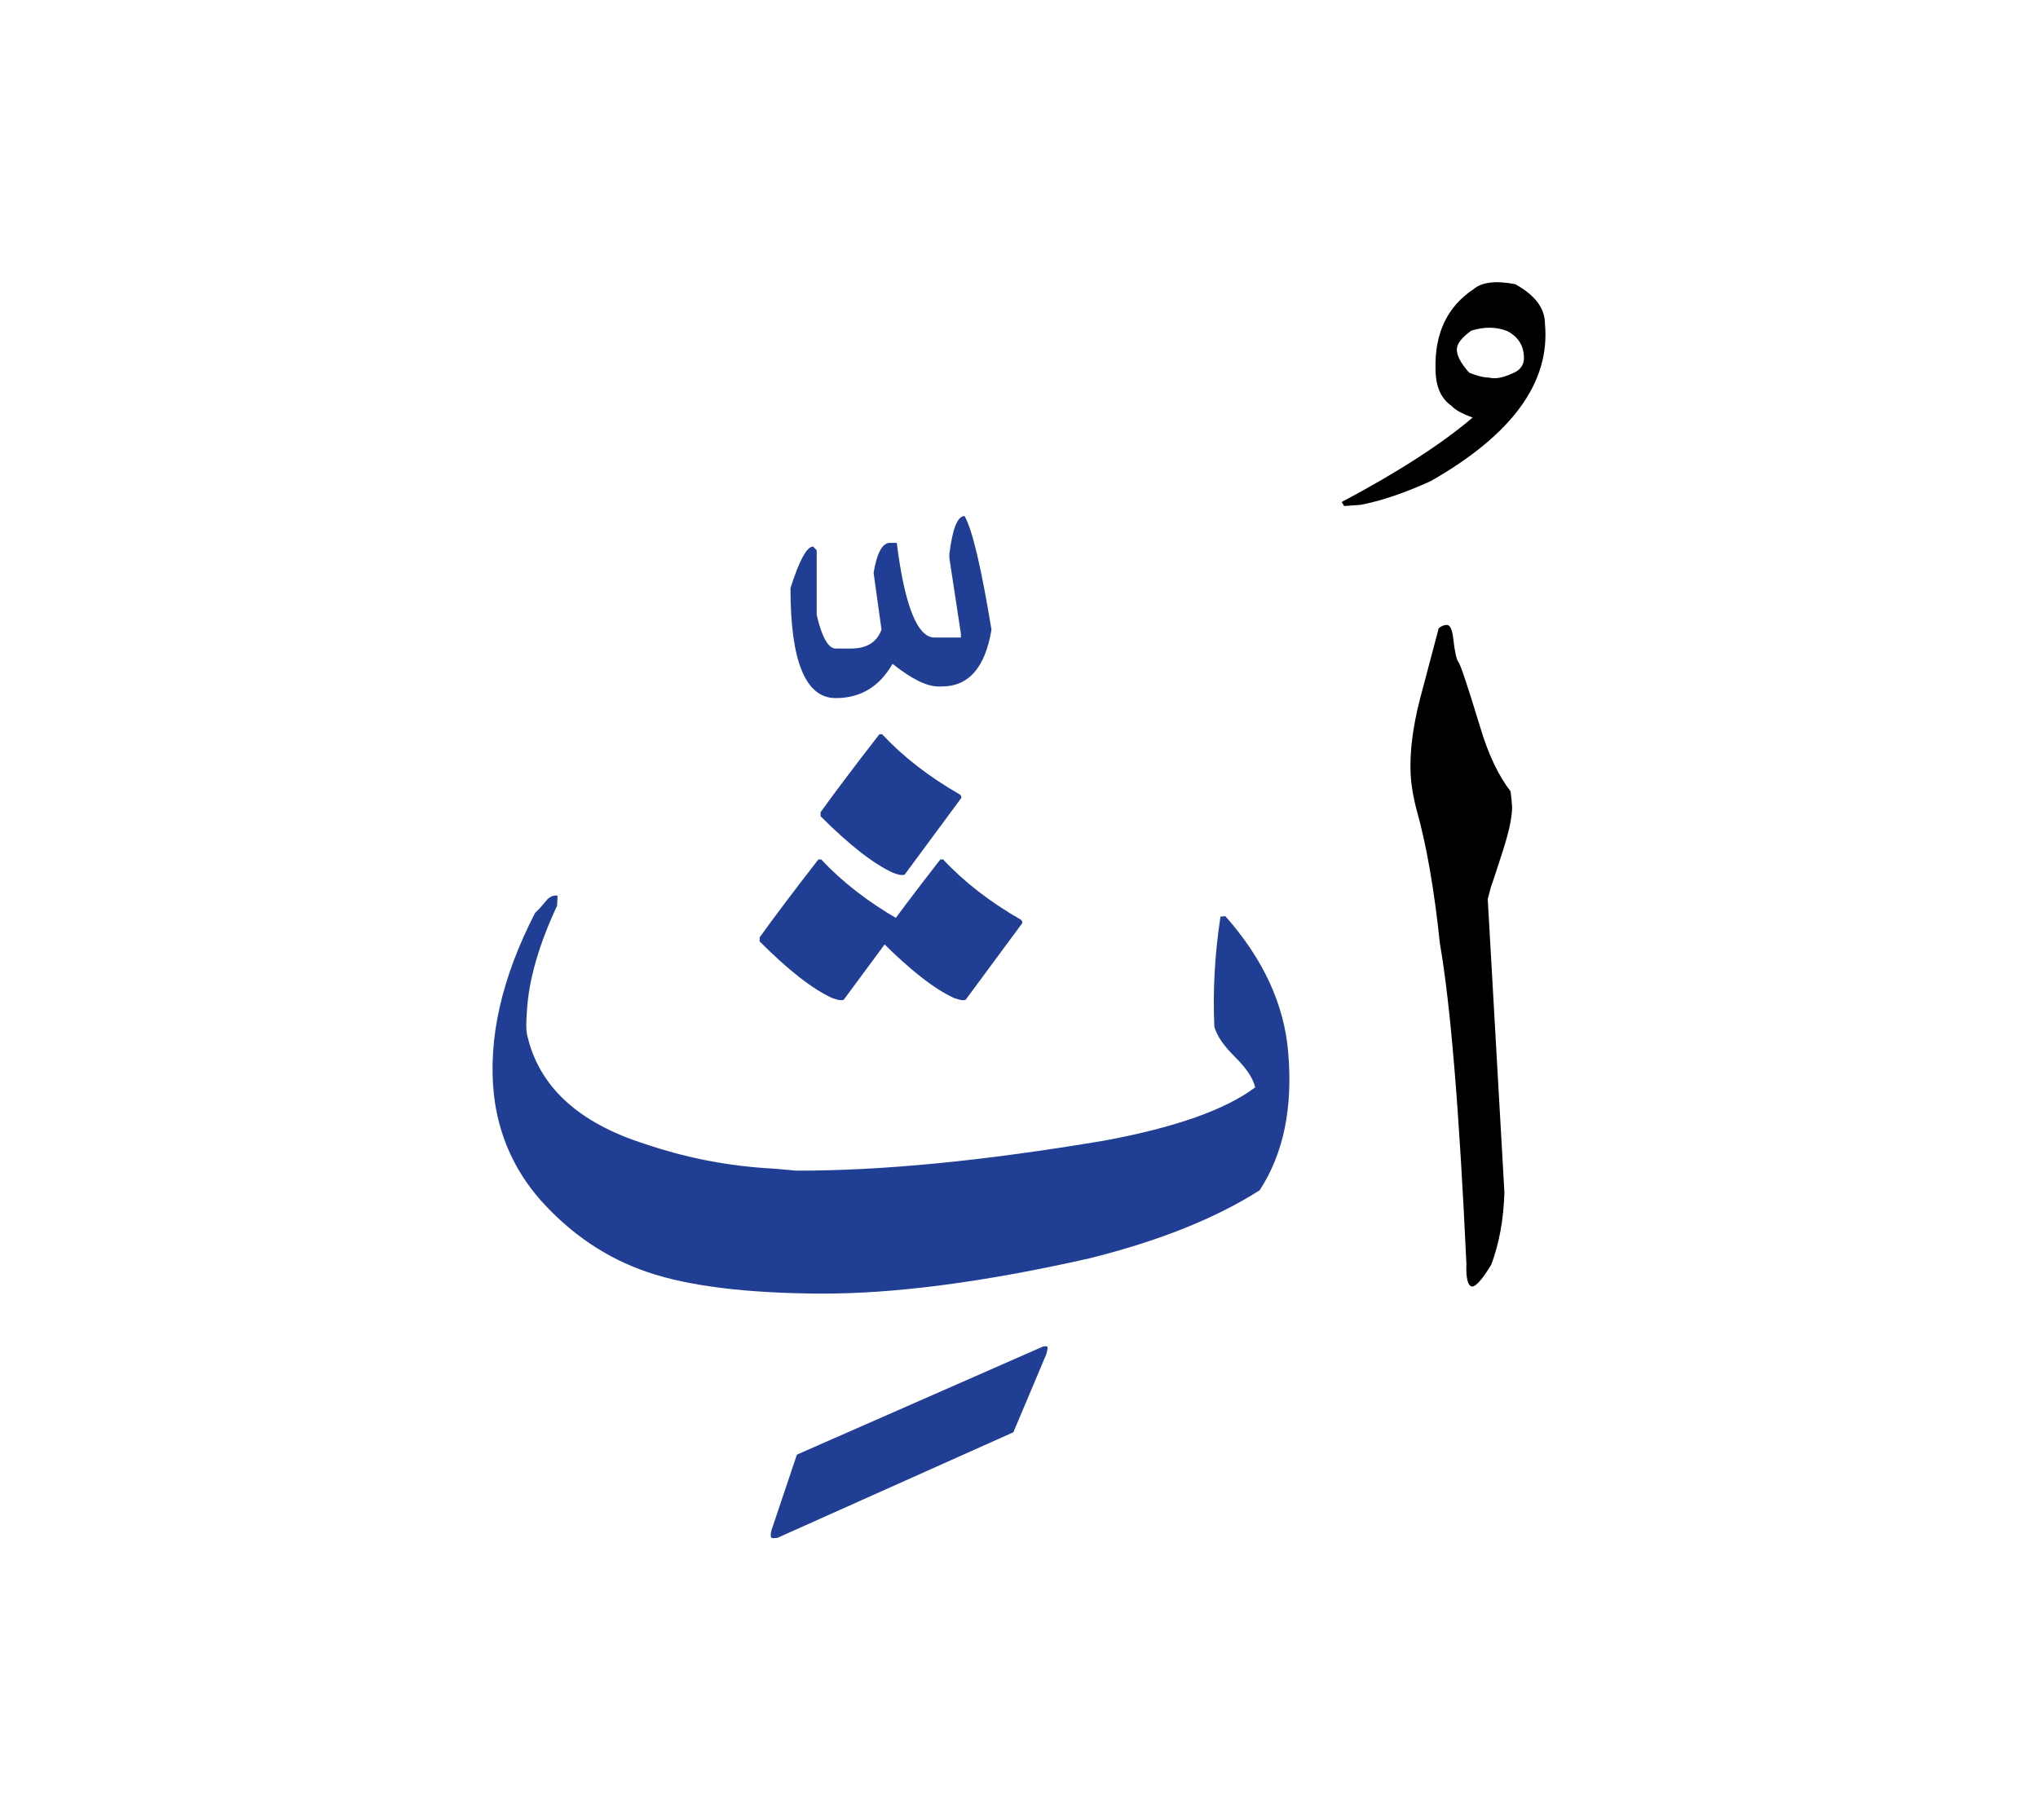 <svg id="vector" xmlns="http://www.w3.org/2000/svg" width="75" height="67" viewBox="0 0 83 73"><path fill="#000001" d="M61.269,48.008c-0.034,1.089 -0.21,2.059 -0.533,2.927c-0.346,0.573 -0.602,0.873 -0.766,0.896c-0.187,0 -0.272,-0.313 -0.249,-0.931c-0.289,-6.215 -0.646,-10.559 -1.078,-13.031c-0.232,-2.218 -0.55,-4.032 -0.946,-5.438c-0.147,-0.55 -0.228,-1.061 -0.25,-1.525c-0.034,-0.868 0.091,-1.866 0.38,-2.994l0.766,-2.892c0.103,-0.092 0.21,-0.137 0.335,-0.137c0.13,0 0.221,0.192 0.261,0.584c0.057,0.505 0.124,0.816 0.21,0.931c0.085,0.107 0.38,0.997 0.89,2.67c0.329,1.101 0.743,1.963 1.23,2.592c0.029,0.222 0.052,0.432 0.063,0.636c0,0.408 -0.119,0.98 -0.356,1.724c-0.239,0.743 -0.403,1.253 -0.505,1.531l-0.131,0.499L61.269,48.008z" id="path_0"/><path fill="#213e95" d="M51.299,47.912c-1.786,1.14 -4.094,2.064 -6.93,2.772c-4.321,0.976 -7.984,1.452 -10.989,1.436c-3.006,-0.018 -5.343,-0.307 -7.004,-0.874c-1.661,-0.562 -3.119,-1.542 -4.366,-2.938c-1.077,-1.23 -1.707,-2.659 -1.895,-4.287c-0.244,-2.291 0.313,-4.763 1.679,-7.411c0.142,-0.131 0.284,-0.289 0.431,-0.471c0.143,-0.182 0.307,-0.262 0.482,-0.227l-0.017,0.402c-0.755,1.616 -1.163,3.056 -1.231,4.315c-0.034,0.442 -0.034,0.748 0,0.913c0.466,2.126 2.076,3.623 4.838,4.491c1.548,0.527 3.17,0.856 4.865,0.976c0.267,0.011 0.681,0.045 1.247,0.102c3.465,0.012 7.668,-0.396 12.606,-1.23c2.858,-0.533 4.895,-1.253 6.103,-2.161c-0.08,-0.362 -0.352,-0.776 -0.817,-1.236c-0.465,-0.459 -0.748,-0.873 -0.845,-1.235c-0.067,-1.463 0.018,-2.961 0.249,-4.485l0.199,-0.018c1.537,1.735 2.393,3.584 2.558,5.529C52.66,44.549 52.274,46.426 51.299,47.912z" id="path_1"/><path fill="#213e95" d="M39.282,20.446c0.314,0.541 0.68,2.085 1.097,4.631c-0.256,1.543 -0.929,2.312 -2.019,2.312h-0.146c-0.476,0 -1.09,-0.308 -1.865,-0.922c-0.527,0.929 -1.303,1.396 -2.312,1.396c-1.229,0 -1.844,-1.492 -1.844,-4.477c0.358,-1.134 0.666,-1.697 0.922,-1.697l0.146,0.153v2.634c0.212,0.914 0.476,1.368 0.775,1.368h0.621c0.644,0 1.054,-0.256 1.244,-0.768l-0.322,-2.313c0.125,-0.775 0.337,-1.185 0.622,-1.222h0.321c0.322,2.568 0.842,3.855 1.537,3.855h1.075v-0.153l-0.469,-3.08v-0.176C38.792,20.958 38.996,20.446 39.282,20.446z" id="path_2"/><path fill="#213e95" d="M31.422,61.753l1.032,-3.073l10.015,-4.4c0.137,-0.034 0.198,-0.018 0.198,0.051c0,0.034 -0.017,0.113 -0.051,0.249l-1.345,3.188l-9.617,4.304c-0.124,0.012 -0.198,0.012 -0.232,0C31.377,62.003 31.377,61.9 31.422,61.753z" id="path_3"/><path fill="#213e95" d="M30.937,37.774V37.61c0.556,-0.777 1.35,-1.832 2.393,-3.176h0.113c0.846,0.907 1.9,1.729 3.176,2.461c0.034,0.034 0.052,0.074 0.052,0.131l-2.309,3.124c-0.022,0.012 -0.063,0.018 -0.119,0.018c-0.067,0 -0.182,-0.028 -0.346,-0.085C33.097,39.72 32.11,38.949 30.937,37.774z" id="path_4"/><path fill="#213e95" d="M35.902,37.774V37.61c0.556,-0.777 1.35,-1.832 2.394,-3.176h0.113c0.845,0.907 1.899,1.729 3.176,2.461c0.034,0.034 0.051,0.074 0.051,0.131l-2.308,3.124c-0.023,0.012 -0.063,0.018 -0.119,0.018c-0.068,0 -0.182,-0.028 -0.347,-0.085C38.063,39.72 37.076,38.949 35.902,37.774z" id="path_5"/><path fill="#000001" d="M55.424,19.989l-0.681,0.051l-0.102,-0.164c2.296,-1.219 4.071,-2.364 5.336,-3.442c-0.432,-0.153 -0.721,-0.312 -0.868,-0.481c-0.431,-0.295 -0.646,-0.8 -0.646,-1.509c-0.034,-1.451 0.482,-2.529 1.549,-3.238c0.34,-0.289 0.907,-0.356 1.695,-0.204c0.811,0.448 1.213,0.981 1.213,1.616c0.222,2.382 -1.332,4.515 -4.655,6.408C57.216,19.502 56.269,19.825 55.424,19.989L55.424,19.989zM61.582,14.642c0.317,-0.119 0.482,-0.334 0.482,-0.629c0,-0.499 -0.228,-0.867 -0.681,-1.101c-0.448,-0.176 -0.936,-0.181 -1.463,-0.017c-0.369,0.267 -0.562,0.505 -0.584,0.715c-0.034,0.255 0.136,0.589 0.498,0.997c0.335,0.137 0.602,0.199 0.8,0.199C60.891,14.874 61.202,14.817 61.582,14.642z" id="path_6"/><path fill="#213e95" d="M33.419,32.676v-0.164c0.557,-0.777 1.351,-1.832 2.394,-3.176h0.113c0.846,0.907 1.899,1.729 3.176,2.461c0.034,0.034 0.051,0.074 0.051,0.13l-2.308,3.125c-0.022,0.012 -0.063,0.018 -0.119,0.018c-0.068,0 -0.182,-0.028 -0.346,-0.086C35.58,34.621 34.593,33.85 33.419,32.676z" id="path_7"/></svg>